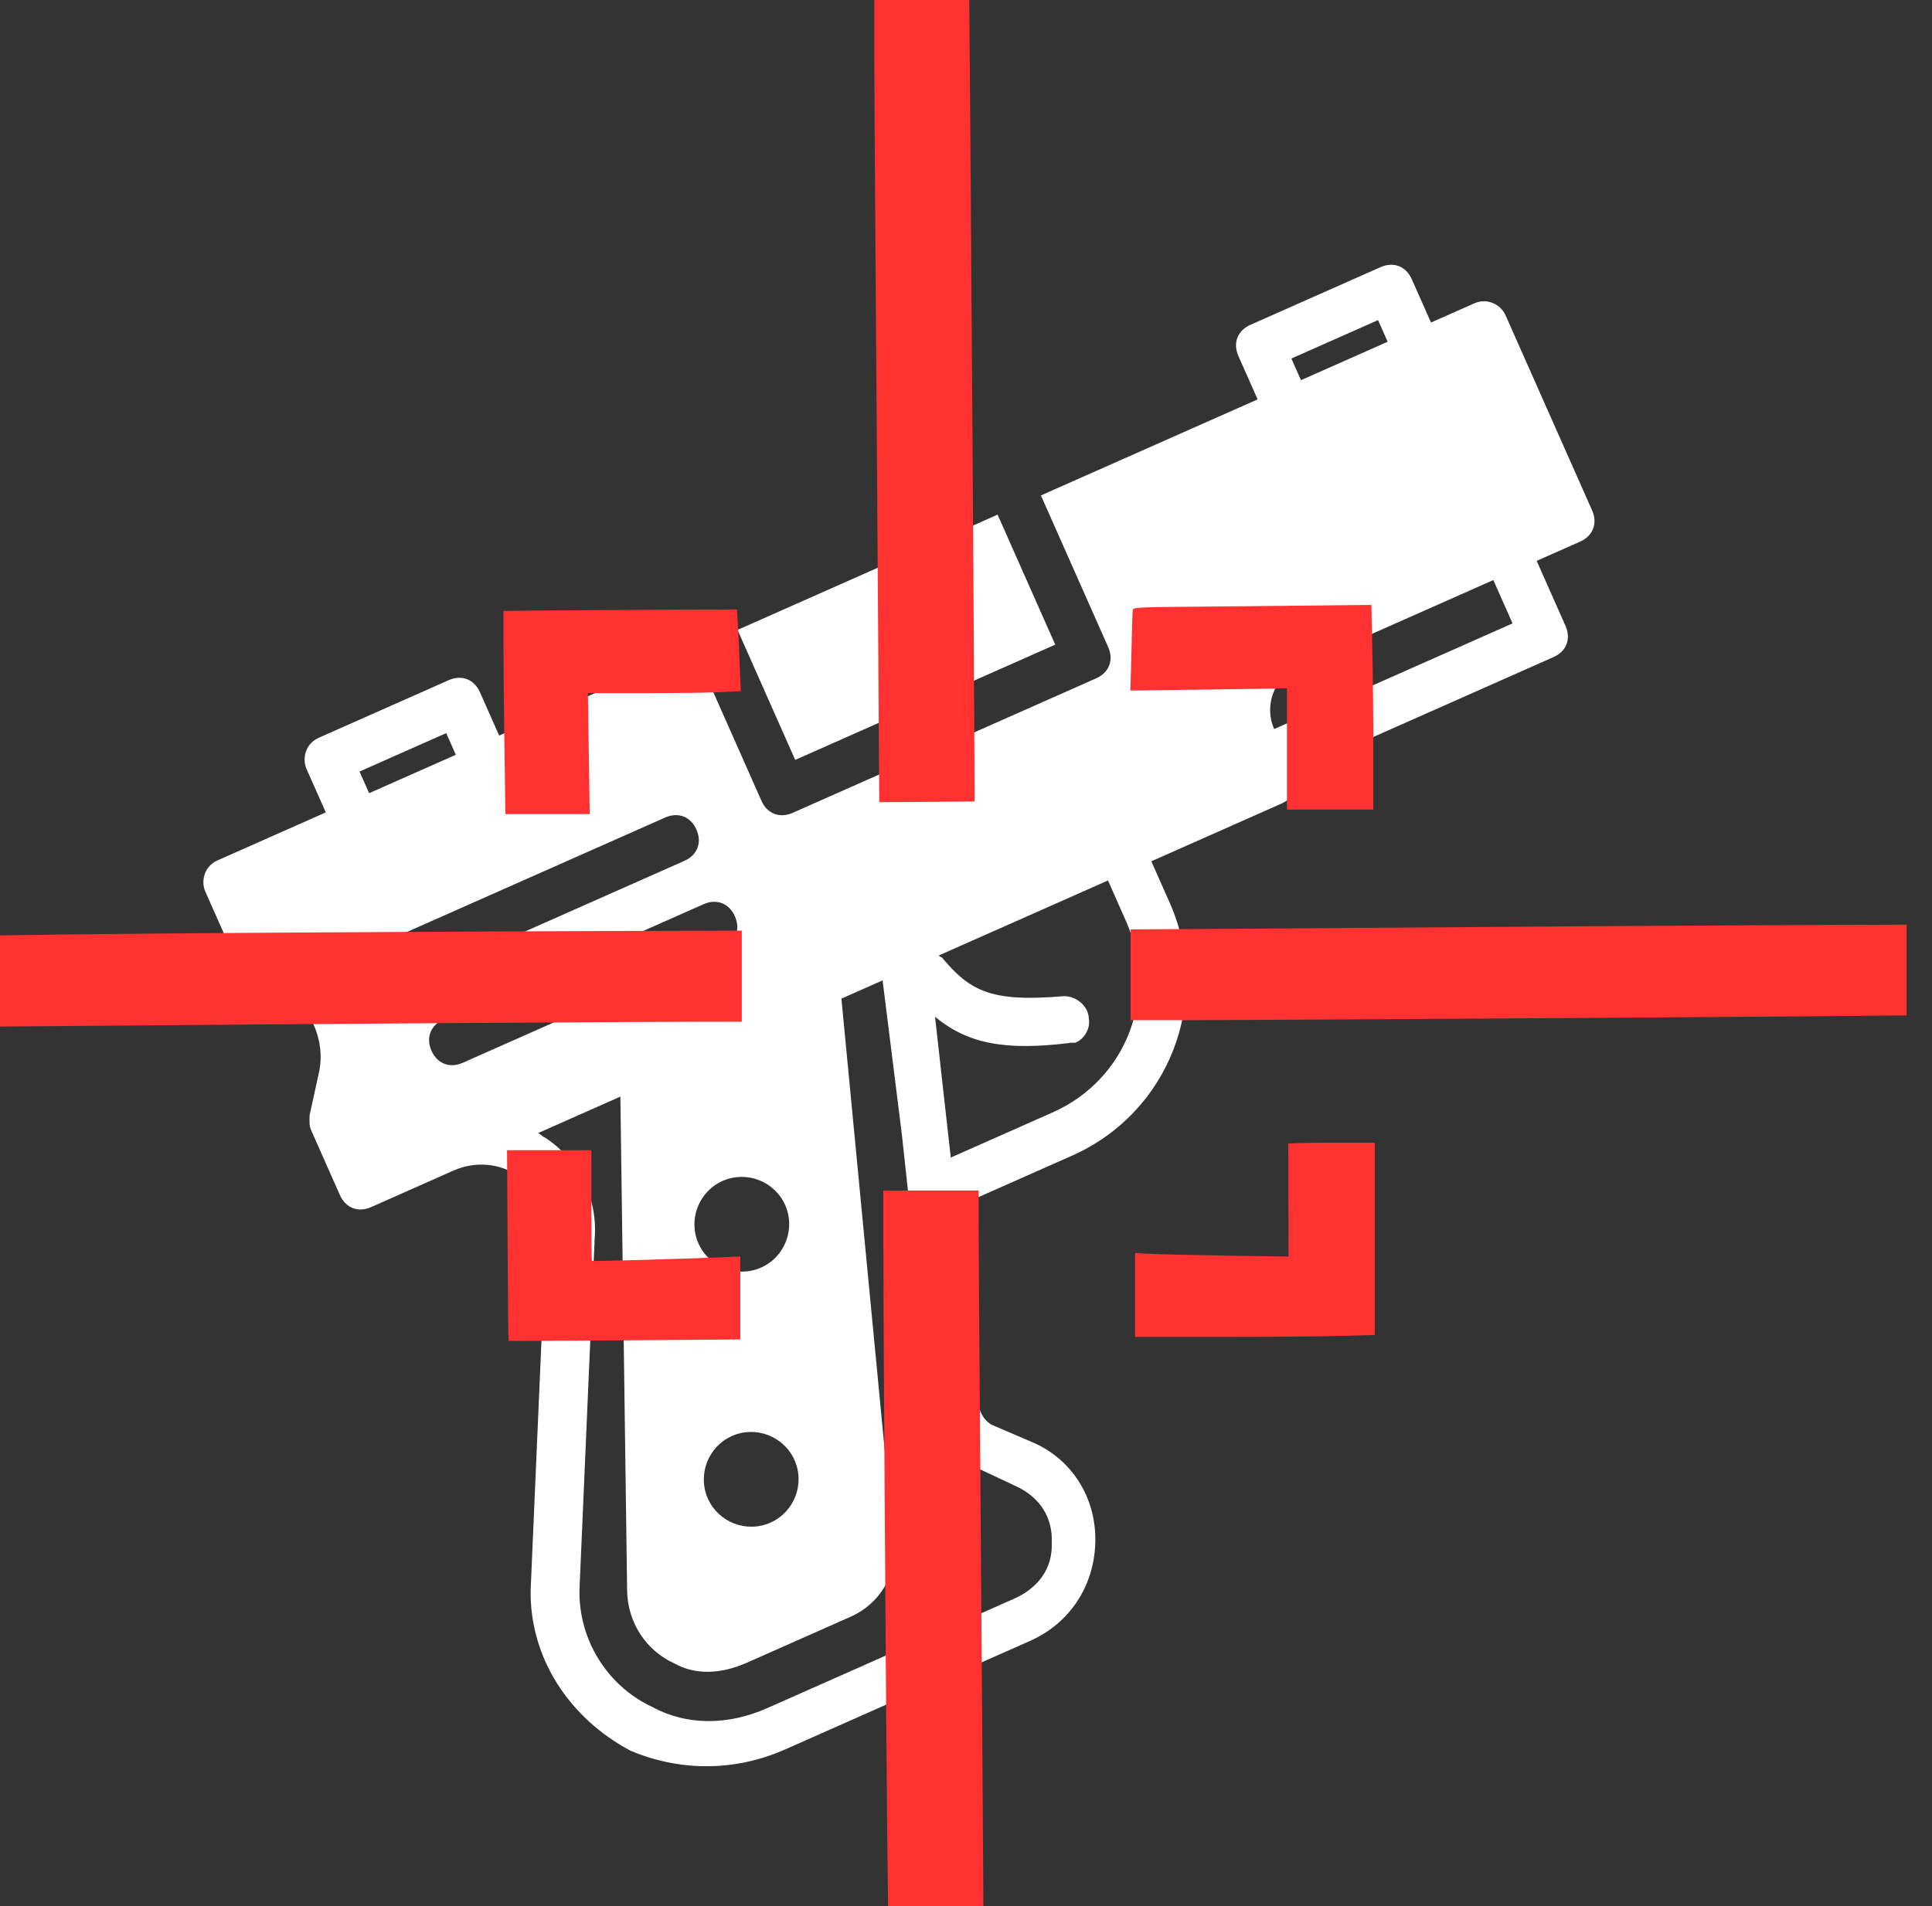 <svg width="76" height="75" viewBox="0 0 76 75" fill="none" xmlns="http://www.w3.org/2000/svg">
<rect x="0" y="0" width="76" height="75" fill="#333333" stroke="none"/>
<path d="M39.243 20.25L29.013 24.785L31.281 29.9L41.51 25.365L39.243 20.25Z" fill="white"/>
<path d="M57.997 11.935L56.292 12.691L55.536 10.986C55.309 10.475 54.817 10.285 54.306 10.512L49.191 12.78C48.679 13.006 48.489 13.498 48.716 14.01L49.472 15.715L40.947 19.494L43.593 25.462C43.82 25.973 43.63 26.465 43.118 26.692L31.184 31.983C30.672 32.21 30.18 32.02 29.953 31.509L27.308 25.541L19.636 28.943L18.88 27.238C18.653 26.727 18.161 26.537 17.649 26.764L12.535 29.031C12.023 29.258 11.871 29.835 12.06 30.262L12.816 31.966L8.554 33.856C8.042 34.083 7.89 34.66 8.079 35.087L9.213 37.644C9.289 37.815 9.449 37.947 9.61 38.08L11.115 38.943C12.213 39.578 12.817 40.942 12.551 42.182L12.18 43.877C12.171 44.085 12.161 44.293 12.236 44.464L13.37 47.021C13.597 47.533 14.089 47.722 14.601 47.496L17.84 46.059C18.692 45.681 19.649 45.768 20.377 46.261C21.106 46.754 21.607 47.654 21.483 48.525L20.874 62.565C20.833 65.235 22.393 67.603 24.797 68.884C26.681 69.681 28.849 69.74 30.895 68.832L40.528 64.562C42.062 63.881 43.048 62.424 43.087 60.673C43.127 58.921 42.153 57.415 40.639 56.76L39.002 56.058C38.718 55.878 38.642 55.707 38.529 55.452L37.646 47.479L42.164 45.476C46 43.775 47.709 39.345 46.008 35.509L45.29 33.89L50.405 31.622C50.916 31.395 51.106 30.903 50.879 30.392L61.109 25.856C61.62 25.63 61.81 25.137 61.583 24.626L60.449 22.069L62.154 21.313C62.666 21.086 62.856 20.594 62.629 20.082L59.227 12.41C59.038 11.984 58.508 11.709 57.997 11.935ZM14.143 30.358L17.553 28.846L17.931 29.699L14.521 31.21L14.143 30.358ZM15.936 36.703L26.166 32.168C26.677 31.941 27.169 32.131 27.396 32.642C27.623 33.154 27.433 33.646 26.922 33.873L16.692 38.408C16.18 38.635 15.688 38.445 15.461 37.934C15.273 37.508 15.425 36.93 15.936 36.703ZM18.204 41.818C17.692 42.045 17.2 41.855 16.973 41.343C16.747 40.832 16.936 40.34 17.448 40.113L27.677 35.578C28.189 35.351 28.681 35.541 28.908 36.052C29.135 36.564 28.945 37.056 28.433 37.283L18.204 41.818ZM30.886 47.416C31.302 48.354 30.874 49.461 29.937 49.877C28.999 50.292 27.892 49.865 27.476 48.928C27.06 47.99 27.487 46.883 28.425 46.467C29.363 46.051 30.47 46.478 30.886 47.416ZM35.48 44.665L35.743 47.098L36.758 55.829C36.795 55.914 36.795 55.914 36.833 55.999C37.05 56.719 37.523 57.325 38.176 57.648C38.176 57.648 38.214 57.733 38.299 57.695L39.974 58.483C40.873 58.9 41.422 59.677 41.373 60.718C41.41 61.722 40.832 62.489 39.895 62.904L30.176 67.213C28.642 67.893 27.014 67.901 25.67 67.171C23.871 66.336 22.746 64.489 22.796 62.529L23.395 48.697C23.51 47.116 22.745 45.619 21.448 44.766C21.325 44.718 21.288 44.633 21.164 44.586L24.404 43.149L24.67 62.616C24.697 63.828 25.397 64.946 26.542 65.458C27.356 65.913 28.36 65.876 29.383 65.423L33.474 63.609C34.583 63.117 35.303 61.982 35.153 60.722L33.099 39.294L34.719 38.576L35.48 44.665ZM31.255 57.452C31.671 58.39 31.244 59.497 30.306 59.913C29.369 60.329 28.261 59.902 27.845 58.964C27.43 58.026 27.857 56.919 28.794 56.503C29.732 56.087 30.84 56.515 31.255 57.452ZM44.303 36.265C45.588 39.164 44.306 42.486 41.408 43.771L37.401 45.547L36.782 40.008C38.068 41.069 39.517 41.345 42.035 41.044C42.121 41.007 42.244 41.054 42.329 41.016C42.67 40.865 42.898 40.458 42.832 40.08C42.813 39.578 42.331 39.179 41.829 39.198C38.979 39.442 38.165 38.986 37.096 37.726C37.058 37.641 36.973 37.679 36.935 37.593L43.585 34.645L44.303 36.265L44.303 36.265ZM59.5 24.529L50.123 28.687C49.707 27.749 50.134 26.642 51.072 26.226L58.744 22.824L59.5 24.529ZM54.587 13.447L51.177 14.959L50.799 14.107L54.209 12.595L54.587 13.447Z" fill="white"/>
<path d="M34.394 2.363C34.394 3.668 34.424 7.958 34.453 11.902C34.482 15.846 34.523 21.883 34.547 25.321L34.588 31.564L36.463 31.552L38.338 31.534L38.326 28.86C38.314 25.621 38.221 11.632 38.168 4.89L38.127 -5.899e-06H36.263H34.394V2.363Z" fill="#FF3131"/>
<path d="M47.935 23.863C44.625 23.892 44.572 23.892 44.56 24.01C44.549 24.074 44.525 24.815 44.508 25.649L44.467 27.172L47.543 27.131L50.625 27.084V29.47V31.856H52.324H54.023V29.517C54.023 28.23 54.006 26.414 53.982 25.491L53.947 23.804L52.623 23.816C51.896 23.827 49.787 23.845 47.935 23.863Z" fill="#FF3131"/>
<path d="M21.082 24.023L19.805 24.04V25.527C19.805 26.338 19.823 28.137 19.846 29.518L19.881 32.034H21.539H23.198L23.162 29.653L23.127 27.273H25.377C26.613 27.273 27.967 27.255 28.383 27.232L29.139 27.197L29.098 26.162C29.08 25.592 29.045 24.869 29.022 24.552L28.987 23.981L25.67 23.993C23.848 24.005 21.779 24.017 21.082 24.023Z" fill="#FF3131"/>
<path d="M62.285 36.446C58.629 36.47 53.121 36.511 50.057 36.535L44.473 36.57V38.357V40.143H46.336C48.68 40.143 65.684 40.038 71.004 39.991L75 39.955V38.169V36.382L71.971 36.393C70.301 36.399 65.941 36.423 62.285 36.446Z" fill="#FF3131"/>
<path d="M12.598 36.688C8.262 36.712 3.656 36.753 2.361 36.771L0 36.806V38.599V40.392L4.529 40.356C11.109 40.297 25.219 40.203 27.352 40.203H29.18V38.411V36.618L24.832 36.63C22.436 36.636 16.934 36.659 12.598 36.688Z" fill="#FF3131"/>
<path d="M50.677 45.004C50.677 45.034 50.677 46.039 50.683 47.25L50.689 49.442L48.24 49.407C46.892 49.383 45.533 49.354 45.222 49.336L44.648 49.301V50.953V52.604H48.093C49.986 52.604 52.107 52.587 52.81 52.563L54.081 52.528V48.743V44.963H52.382C51.451 44.963 50.683 44.981 50.677 45.004Z" fill="#FF3131"/>
<path d="M19.969 49.001C19.98 51.064 19.998 52.757 20.004 52.763C20.01 52.769 22.066 52.757 24.568 52.739L29.121 52.704V51.07V49.442L28.406 49.471C26.607 49.542 23.309 49.636 23.285 49.612C23.273 49.601 23.262 48.613 23.262 47.42V45.257H21.604H19.945L19.969 49.001Z" fill="#FF3131"/>
<path d="M34.746 48.62C34.746 51.212 34.858 68.457 34.899 71.984L34.934 74.999H36.809H38.684L38.649 69.544C38.625 66.547 38.584 60.751 38.555 56.66C38.52 52.569 38.496 48.69 38.496 48.032V46.844H36.621H34.746V48.62Z" fill="#FF3131"/>
</svg>
